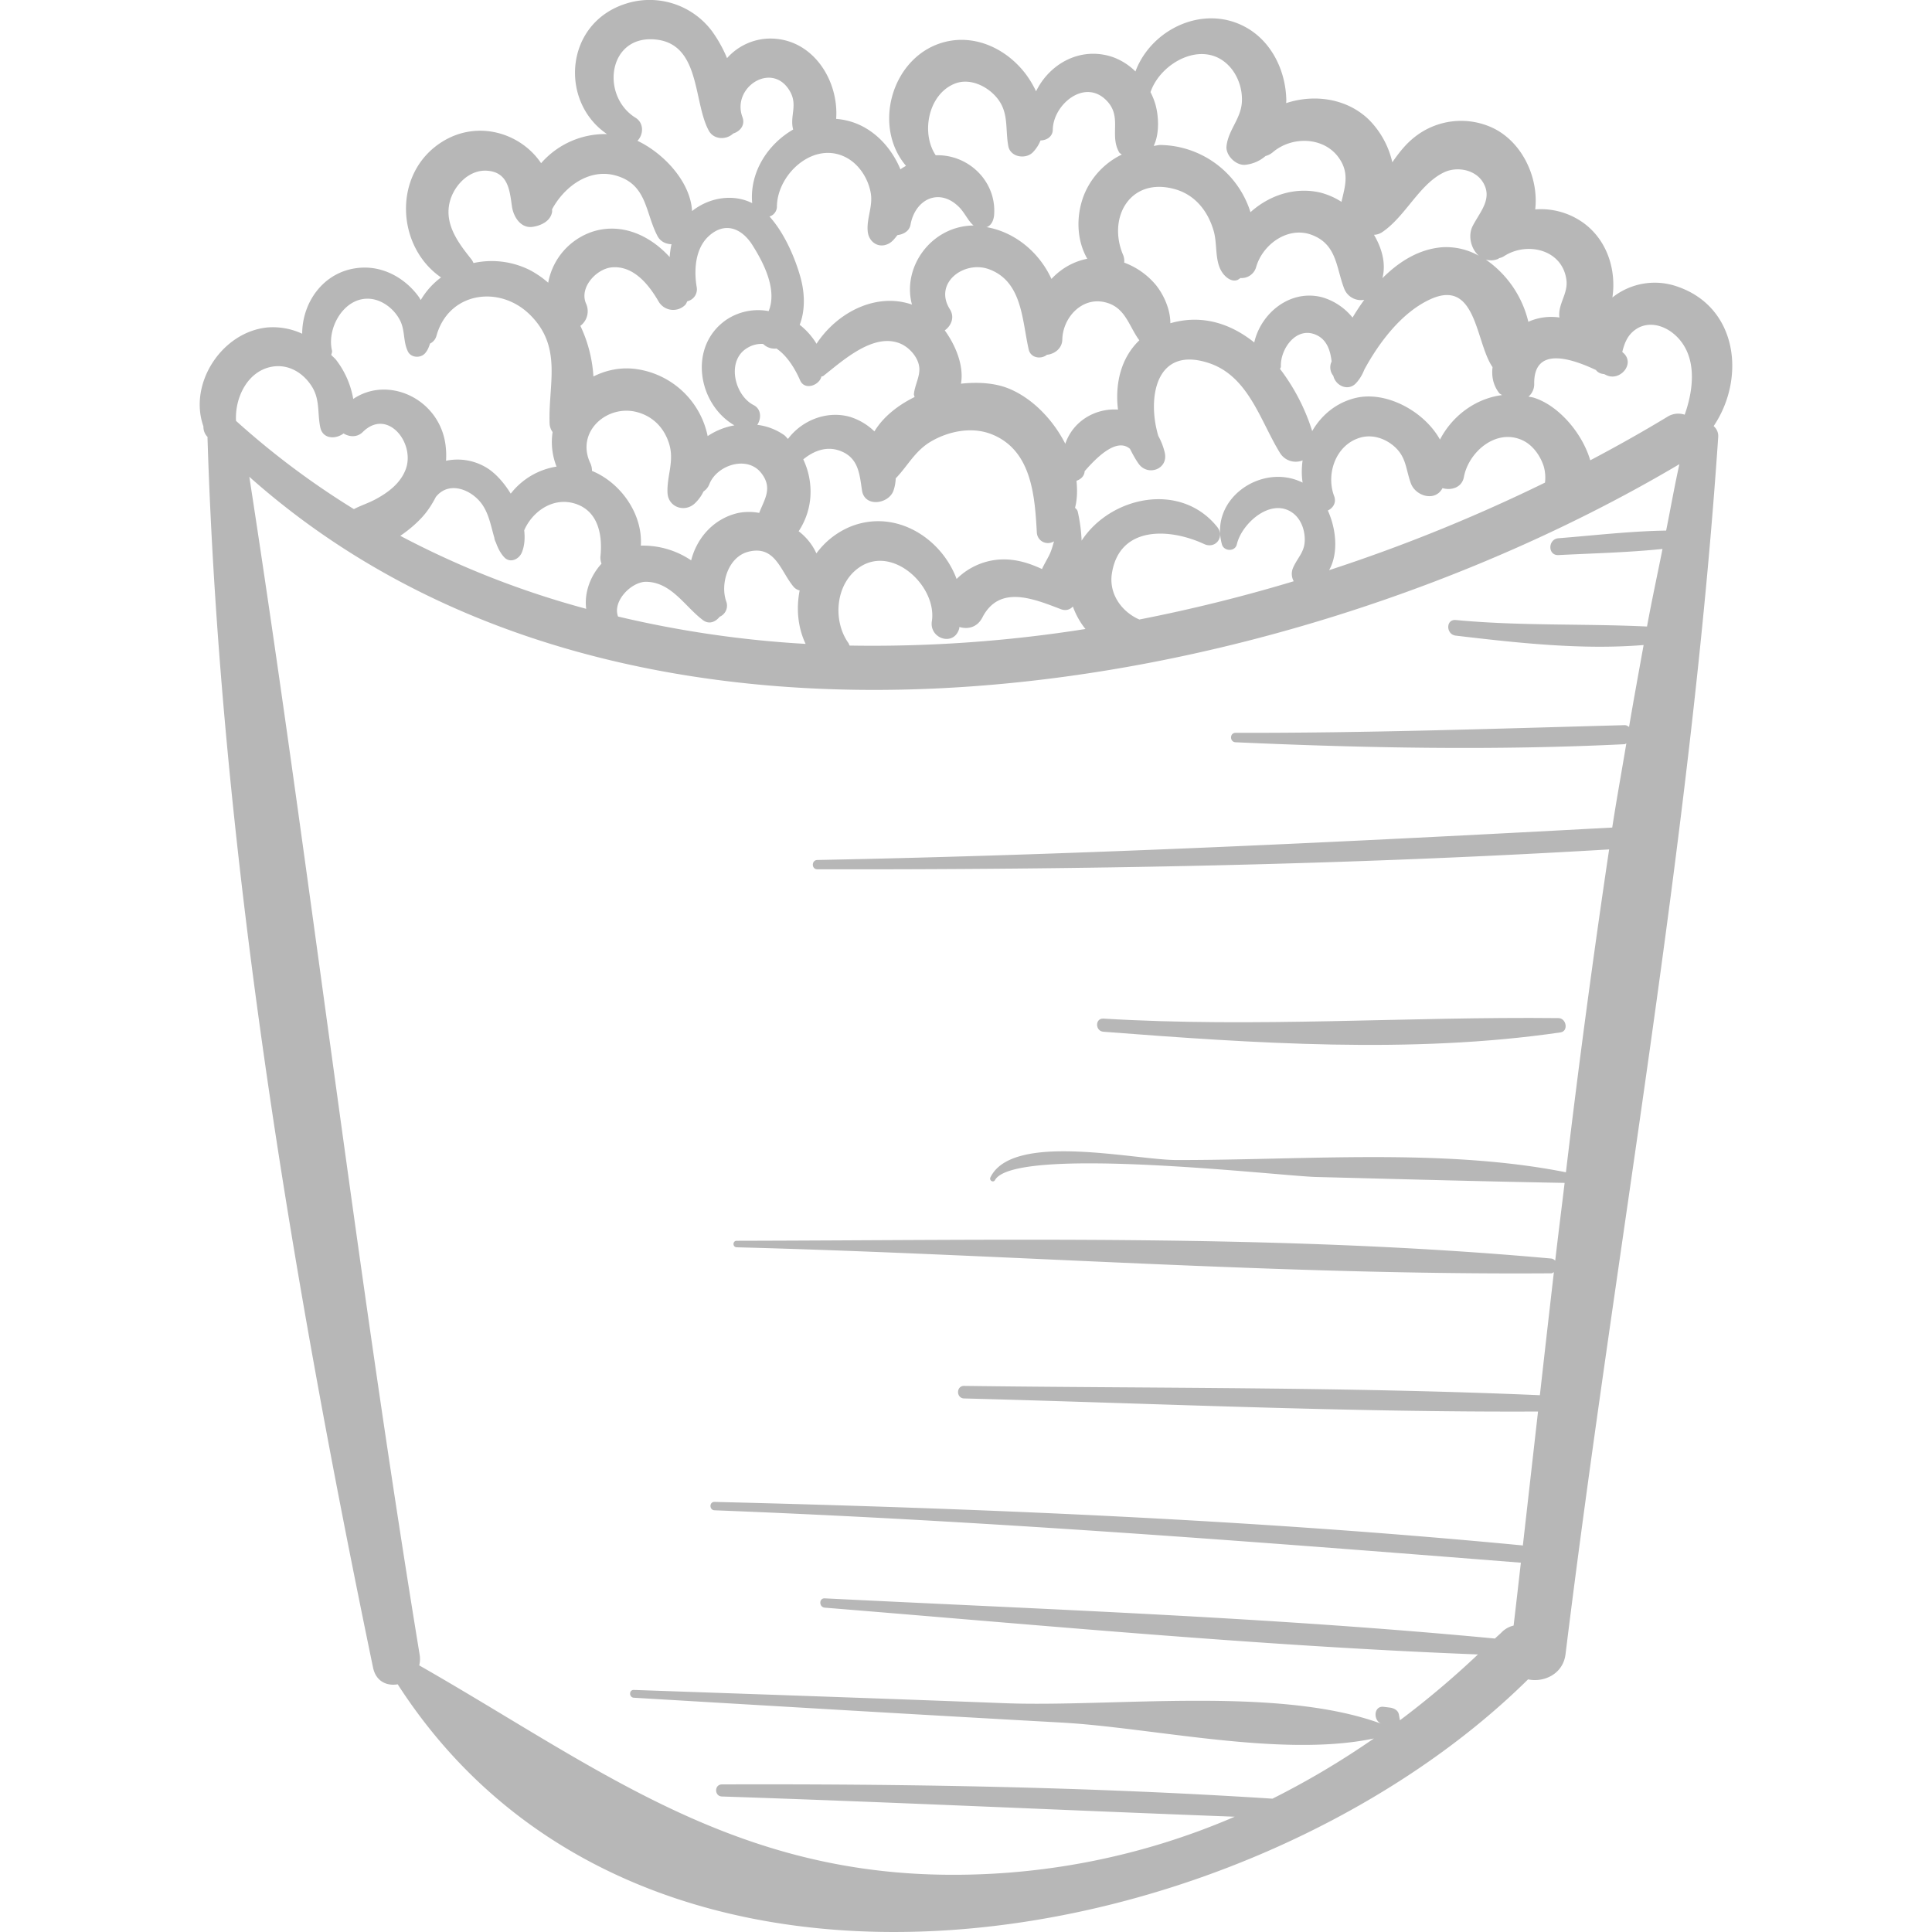 <svg xmlns="http://www.w3.org/2000/svg" viewBox="0 0 46.052 46.052"><g fill="#b7b7b7"><path d="M39.947 6.819a1.62 1.62 0 0 0-1.513.272c.097-.657-.124-1.358-.677-1.768a1.737 1.737 0 0 0-1.163-.332c.089-.765-.321-1.64-1.056-1.962a1.78 1.78 0 0 0-1.796.221c-.228.173-.397.391-.554.619a2.096 2.096 0 0 0-.561-1.019c-.526-.508-1.302-.612-1.969-.392l.003-.071c-.012-.679-.333-1.369-.932-1.718-1.014-.589-2.284.014-2.664 1.034a1.485 1.485 0 0 0-.55-.346c-.772-.256-1.504.171-1.819.82a2.387 2.387 0 0 0-.247-.413c-.442-.584-1.175-.947-1.911-.768-1.265.309-1.761 1.995-.943 2.955-.042.031-.092.051-.131.087-.2-.481-.565-.899-1.053-1.094a1.66 1.66 0 0 0-.48-.11c.068-.947-.589-1.951-1.624-1.914a1.386 1.386 0 0 0-.977.466 3.184 3.184 0 0 0-.354-.637 1.857 1.857 0 0 0-2.059-.661c-1.46.464-1.588 2.336-.448 3.108a2.027 2.027 0 0 0-1.571.694c-.484-.72-1.509-1.039-2.354-.513-1.189.74-1.111 2.492-.031 3.236a1.806 1.806 0 0 0-.483.538c-.017-.022-.03-.051-.046-.073-.308-.426-.802-.717-1.337-.699-.883.03-1.442.785-1.444 1.576a1.656 1.656 0 0 0-.827-.15c-1.093.107-1.889 1.345-1.527 2.358a.346.346 0 0 0 .1.255c0 .006-.003.01-.003.016.304 9.731 1.97 19.795 3.946 29.315.07.336.334.443.588.399 5.917 9.188 20.271 6.47 26.944-.118.364.08.834-.117.893-.602 1.185-9.631 2.986-19.337 3.639-29.013a.31.31 0 0 0-.109-.258c.775-1.15.573-2.86-.9-3.338zm-4.244-.645c.015-.006.024-.017.039-.023a.329.329 0 0 0 .108-.044c.55-.357 1.395-.161 1.488.568.042.329-.209.578-.167.891v.002a1.343 1.343 0 0 0-.741.102 2.508 2.508 0 0 0-1.016-1.484.433.433 0 0 0 .289-.012zm-4.052 5.995c.124-.061.209-.186.15-.344-.201-.532.041-1.234.635-1.397.284-.078.586.025.802.217.288.255.27.548.394.881.112.299.577.443.752.109.209.061.463-.011.51-.265.111-.593.762-1.164 1.391-.878.252.115.431.37.513.628a.975.975 0 0 1 .029.384 39.707 39.707 0 0 1-5.146 2.087c.222-.392.177-.965-.03-1.422zm1.292-6.633c.557-.372.887-1.149 1.48-1.429.304-.144.737-.068.924.235.245.397-.078.716-.246 1.05-.115.229-.037.54.148.704a1.59 1.59 0 0 0-.851-.204c-.556.037-1.039.331-1.446.739.089-.346-.009-.708-.201-1.034a.363.363 0 0 0 .192-.061zm1.15 1.598c1.107-.507 1.074 1.025 1.484 1.617-.026.21.01.424.157.617.018.024.047.03.068.05-.63.081-1.183.492-1.478 1.06-.381-.683-1.292-1.168-2.017-.991-.458.112-.81.41-1.029.788a4.819 4.819 0 0 0-.766-1.48c.003-.022.021-.033.02-.057-.018-.42.368-.972.846-.753.253.116.333.373.363.63l-.012.03a.32.32 0 0 0 .053.314c.054.236.353.375.539.176.094-.101.155-.211.2-.325.353-.651.894-1.366 1.572-1.676zm-3.255 6.721a38.09 38.09 0 0 1-3.68.912c-.419-.182-.73-.609-.655-1.094.177-1.148 1.375-1.088 2.199-.705.273.127.498-.174.313-.406-.875-1.093-2.546-.729-3.233.325a3.852 3.852 0 0 0-.092-.69c-.01-.044-.039-.067-.065-.093.055-.208.056-.425.035-.644.099-.034.188-.109.194-.228.484-.56.844-.737 1.081-.533.062.122.127.244.205.354.22.309.714.13.624-.263a1.565 1.565 0 0 0-.154-.399c-.267-.89-.073-2.162 1.208-1.736.944.314 1.223 1.379 1.689 2.136a.44.44 0 0 0 .542.183c-.023.175-.027.354.001.53-.964-.482-2.224.377-1.924 1.471.047.171.314.181.356 0 .114-.497.81-1.123 1.327-.752.199.143.292.401.292.639.001.302-.174.425-.282.68a.358.358 0 0 0 .019.313zm-16.865.657a21.348 21.348 0 0 1-4.432-1.74c.21-.141.398-.307.533-.457.126-.141.228-.301.315-.469.325-.411.896-.158 1.13.217.144.23.189.5.264.753a.274.274 0 0 0 .035.109c.046.128.103.251.198.355.142.155.356.052.423-.112.064-.156.078-.337.056-.527.191-.441.663-.778 1.163-.65.592.152.707.74.656 1.257a.403.403 0 0 0 .024.188c-.272.298-.414.699-.365 1.076zm-.005-7.278c-.165-.387.254-.828.615-.861.521-.047.885.416 1.116.814a.403.403 0 0 0 .633.082c.023-.021.034-.058.051-.088a.292.292 0 0 0 .223-.342c-.066-.398-.037-.905.28-1.203.384-.36.79-.203 1.049.206.278.44.594 1.068.387 1.574a1.362 1.362 0 0 0-1.014.21c-.908.633-.678 2.003.198 2.513a1.668 1.668 0 0 0-.638.256 2.023 2.023 0 0 0-1.742-1.603c-.358-.04-.69.036-.981.182a3.271 3.271 0 0 0-.311-1.207.436.436 0 0 0 .134-.533zm7.832 2.23c-.401.198-.748.473-.957.819a1.459 1.459 0 0 0-.581-.346c-.552-.158-1.149.082-1.479.525-.032-.028-.055-.064-.089-.089a1.41 1.41 0 0 0-.643-.246c.099-.15.1-.376-.089-.472-.457-.233-.661-1.076-.134-1.37a.638.638 0 0 1 .363-.086.39.39 0 0 0 .317.109c.258.171.451.497.564.758.104.239.429.129.501-.065.003-.007 0-.015.002-.022.017-.008.037-.008.053-.02.455-.357 1.184-1.029 1.821-.774.212.085.416.305.458.536.042.229-.101.443-.123.675-.001.022.013.044.016.068zm-7.689 1.761a.43.43 0 0 0-.04-.185c-.355-.748.404-1.414 1.124-1.214.379.105.64.379.755.753.128.418-.056.759-.039 1.166.014.336.393.478.639.265a.954.954 0 0 0 .219-.295.373.373 0 0 0 .14-.175c.178-.453.89-.687 1.226-.277.3.366.081.644-.038.963a1.31 1.31 0 0 0-.512.004c-.582.137-.976.598-1.11 1.127a2.053 2.053 0 0 0-1.2-.351c.049-.747-.472-1.497-1.164-1.781zm1.294 2.643c.6.01.919.588 1.347.911.151.114.304.045.402-.078a.287.287 0 0 0 .154-.373c-.143-.421.052-1.056.531-1.177.647-.164.769.474 1.082.841a.271.271 0 0 0 .14.082c-.084.428-.046.878.142 1.274a25.72 25.72 0 0 1-4.471-.652c-.139-.37.323-.834.673-.828zm3.632-1.205a1.71 1.71 0 0 0 .28-.824 1.798 1.798 0 0 0-.17-.889c.251-.206.563-.327.89-.199.428.167.451.548.51.939.063.413.641.326.752 0 .032-.094.048-.191.052-.288.293-.303.46-.662.856-.888.422-.241.967-.348 1.433-.162.949.379 1.026 1.461 1.074 2.337.012.215.237.32.41.214-.034.118-.066.238-.124.349-.062.119-.118.213-.163.312-.344-.161-.706-.266-1.104-.218a1.609 1.609 0 0 0-.931.455c-.361-.974-1.446-1.672-2.516-1.254a1.908 1.908 0 0 0-.826.644 1.384 1.384 0 0 0-.423-.528zm3.605-5.291c-.396-.628.34-1.171.931-.955.799.292.788 1.219.948 1.915.046.201.29.24.434.125.182-.019.362-.15.367-.363.01-.513.453-1.011.997-.894.508.109.581.566.839.912-.438.417-.584 1.033-.509 1.651-.527-.036-1.067.261-1.256.815-.302-.594-.809-1.105-1.37-1.325-.318-.124-.713-.151-1.117-.107.073-.41-.112-.891-.386-1.271.153-.109.242-.312.122-.503zm-2.139 6.139c.792-.517 1.836.473 1.709 1.297-.064.419.526.607.651.179.004-.014.002-.028.006-.042.2.06.424.012.547-.226.402-.779 1.2-.456 1.869-.199.122.047.222.01.288-.063.072.196.172.379.301.536a32.47 32.47 0 0 1-5.624.395c-.01-.02-.013-.041-.027-.061-.384-.542-.309-1.432.28-1.816zm8.766-11.966c.235.229.355.576.332.901-.028.389-.321.652-.365 1.034-.026.224.227.471.448.448a.873.873 0 0 0 .482-.209.453.453 0 0 0 .178-.094c.445-.378 1.194-.37 1.557.12.279.376.154.713.075 1.066a1.728 1.728 0 0 0-.51-.222c-.609-.139-1.217.07-1.659.469a2.286 2.286 0 0 0-2.14-1.602c-.057-.001-.11.017-.167.021.141-.29.12-.701.042-.986a1.713 1.713 0 0 0-.118-.295c.238-.702 1.233-1.25 1.845-.651zm-1.257 2.966c.483.138.787.531.92 1.002.102.362-.007.831.303 1.094.069.058.165.102.257.068.031-.012.05-.033.078-.048a.36.36 0 0 0 .376-.276c.16-.531.757-.965 1.322-.752.597.225.58.773.768 1.268a.43.43 0 0 0 .483.28 5.322 5.322 0 0 0-.279.423 1.452 1.452 0 0 0-.731-.486c-.758-.193-1.454.38-1.612 1.079-.559-.447-1.24-.677-2-.458.002-.321-.151-.667-.337-.902a1.787 1.787 0 0 0-.763-.543.385.385 0 0 0-.023-.176c-.387-.896.167-1.878 1.238-1.573zm-5.259-2.515c.35-.143.756.044.99.312.314.359.213.744.291 1.172.048.266.408.324.582.154a.871.871 0 0 0 .187-.287c.142 0 .29-.088.292-.258.008-.579.724-1.201 1.244-.728.437.398.093.84.338 1.27.015.026.043.033.062.053a1.837 1.837 0 0 0-.88.915c-.215.503-.208 1.106.058 1.569-.339.067-.63.24-.854.481-.287-.628-.865-1.119-1.557-1.237.011-.004.016.002.028-.004.108-.048.153-.175.162-.282.063-.795-.604-1.451-1.392-1.425-.354-.527-.182-1.448.449-1.705zm-2.548 1.778c.291.169.492.497.55.824.057.322-.104.609-.071.922.026.251.262.413.5.287.091-.048.147-.128.208-.203.145-.018.284-.095.312-.25.112-.612.689-.887 1.157-.418.136.136.218.336.346.439-1.008.01-1.71.991-1.469 1.885-.864-.298-1.79.194-2.275.934a1.69 1.69 0 0 0-.401-.452c.139-.359.121-.777.011-1.159-.129-.45-.377-1.03-.731-1.422a.25.25 0 0 0 .177-.248c.016-.785.909-1.588 1.686-1.139zM15.629.942c1.073.109.893 1.489 1.266 2.172.121.221.42.224.583.068.162-.05.291-.199.219-.391-.267-.716.725-1.351 1.139-.603.18.324-.014.583.07.9-.608.351-1.041 1.019-.977 1.754-.463-.233-1.034-.13-1.433.19-.034-.691-.67-1.377-1.302-1.676.143-.141.164-.42-.045-.549-.841-.522-.657-1.981.48-1.865zm-4.916 3.903c.087-.402.455-.803.891-.776.509.031.545.468.599.852.034.239.204.524.487.487.195-.026.434-.132.47-.358.003-.022-.002-.04 0-.062.29-.537.882-.983 1.52-.803.751.212.698.888.994 1.444.069.13.2.19.332.192-.022.1-.037.203-.043.307-.46-.506-1.123-.822-1.817-.613a1.581 1.581 0 0 0-1.079 1.224 2.276 2.276 0 0 0-.441-.303 2.03 2.03 0 0 0-1.34-.166.399.399 0 0 0-.047-.086c-.302-.378-.639-.815-.526-1.339zM8.781 7.12c.321.009.623.247.76.528.117.239.066.495.183.732.073.147.29.161.398.051.069-.07.1-.156.129-.242a.286.286 0 0 0 .152-.182c.29-1.049 1.503-1.223 2.23-.504.785.776.43 1.658.468 2.606a.38.38 0 0 0 .071.19 1.59 1.59 0 0 0 .094.823 1.723 1.723 0 0 0-1.092.645c-.166-.271-.375-.5-.586-.625a1.335 1.335 0 0 0-.956-.159 1.926 1.926 0 0 0-.023-.448C10.422 9.481 9.234 8.956 8.42 9.51a2.112 2.112 0 0 0-.403-.924c-.035-.046-.082-.082-.121-.125.006-.037.027-.068.017-.108-.125-.527.274-1.25.868-1.233zm-2.28 1.618c.387-.06.732.154.934.477.196.313.128.63.199.97.059.284.366.29.555.147.138.085.323.099.457-.033.591-.587 1.262.268 1.023.893-.125.329-.417.548-.717.709-.179.096-.358.15-.516.235a19.266 19.266 0 0 1-2.81-2.104c-.031-.559.281-1.201.875-1.294zm28.198 6.413c1.452.171 3.004.346 4.479.224-.117.65-.237 1.3-.347 1.952-.032-.019-.059-.043-.106-.042-3.093.084-6.178.19-9.273.183-.145 0-.144.219 0 .225 3.083.138 6.19.198 9.273.046.018-.001.025-.015.041-.019-.111.669-.233 1.334-.336 2.006-6.315.34-12.624.649-18.948.773-.142.003-.143.221 0 .222 6.293.01 12.591-.1 18.874-.474a259.933 259.933 0 0 0-1.03 7.696c-2.92-.581-6.257-.287-9.28-.292-1.01-.001-3.908-.678-4.438.414-.035.073.069.136.109.064.47-.839 6.811-.096 7.647-.074 1.977.05 3.954.106 5.931.141-.074.617-.153 1.234-.224 1.852-.027-.022-.054-.045-.097-.049-6.418-.582-12.974-.436-19.415-.423-.1 0-.099.152 0 .155 6.46.168 12.956.666 19.415.62.029 0 .043-.017.065-.027-.113.978-.224 1.956-.334 2.933-4.568-.199-9.152-.163-13.724-.222-.193-.002-.192.294 0 .299 4.556.119 9.122.332 13.68.312l-.362 3.197c-.005-.001-.006-.006-.011-.006-6.403-.612-12.828-.878-19.256-1.037-.129-.003-.129.195 0 .2 6.419.248 12.818.743 19.22 1.249-.057.5-.114 1.001-.173 1.499a.588.588 0 0 0-.284.159c-.052.053-.108.098-.161.15-5.3-.504-10.658-.693-15.974-.958-.143-.007-.141.21 0 .222 5.174.419 10.379.913 15.569 1.115a21.287 21.287 0 0 1-1.859 1.569l-.026-.138c-.02-.104-.122-.152-.215-.164l-.145-.018c-.245-.031-.256.33-.055.404-2.462-.908-6.406-.392-8.985-.491-2.945-.113-5.89-.213-8.835-.316-.12-.004-.119.179 0 .186 3.398.201 6.796.404 10.195.592 2.159.119 5.246.843 7.444.379a19.782 19.782 0 0 1-2.417 1.435c-4.362-.281-8.753-.354-13.122-.34-.186.001-.185.282 0 .288 4.076.135 8.148.328 12.222.482a16.906 16.906 0 0 1-7.229 1.376c-4.984-.159-8.161-2.672-12.209-4.983a.629.629 0 0 0 .01-.254c-1.531-9.341-2.616-18.734-4.06-28.078 9.102 8.099 24.486 5.387 34.088-.301-.117.524-.21 1.056-.316 1.583-.855.014-1.716.115-2.567.183-.254.02-.26.414 0 .401.823-.042 1.658-.061 2.48-.146-.122.617-.256 1.229-.369 1.849-1.518-.072-3.035-.01-4.557-.155-.244-.024-.237.344-.003.372zm5.458-5.266a.484.484 0 0 0-.419.054c-.592.358-1.204.702-1.832 1.033-.198-.672-.775-1.316-1.345-1.492-.042-.013-.084-.017-.127-.026a.392.392 0 0 0 .136-.312c-.008-.901.897-.593 1.474-.321l.004.008c.052.061.12.083.19.088a.85.85 0 0 0 .043.021c.324.168.711-.266.409-.53l-.021-.018c.048-.19.111-.372.279-.507.3-.242.693-.148.965.089.552.48.467 1.286.244 1.913z"/><path d="M37.148 24.268c-3.626-.039-7.213.231-10.847.012-.202-.012-.199.298 0 .313 3.568.274 7.34.535 10.894.016.198-.028.143-.339-.047-.341z"/></g></svg>